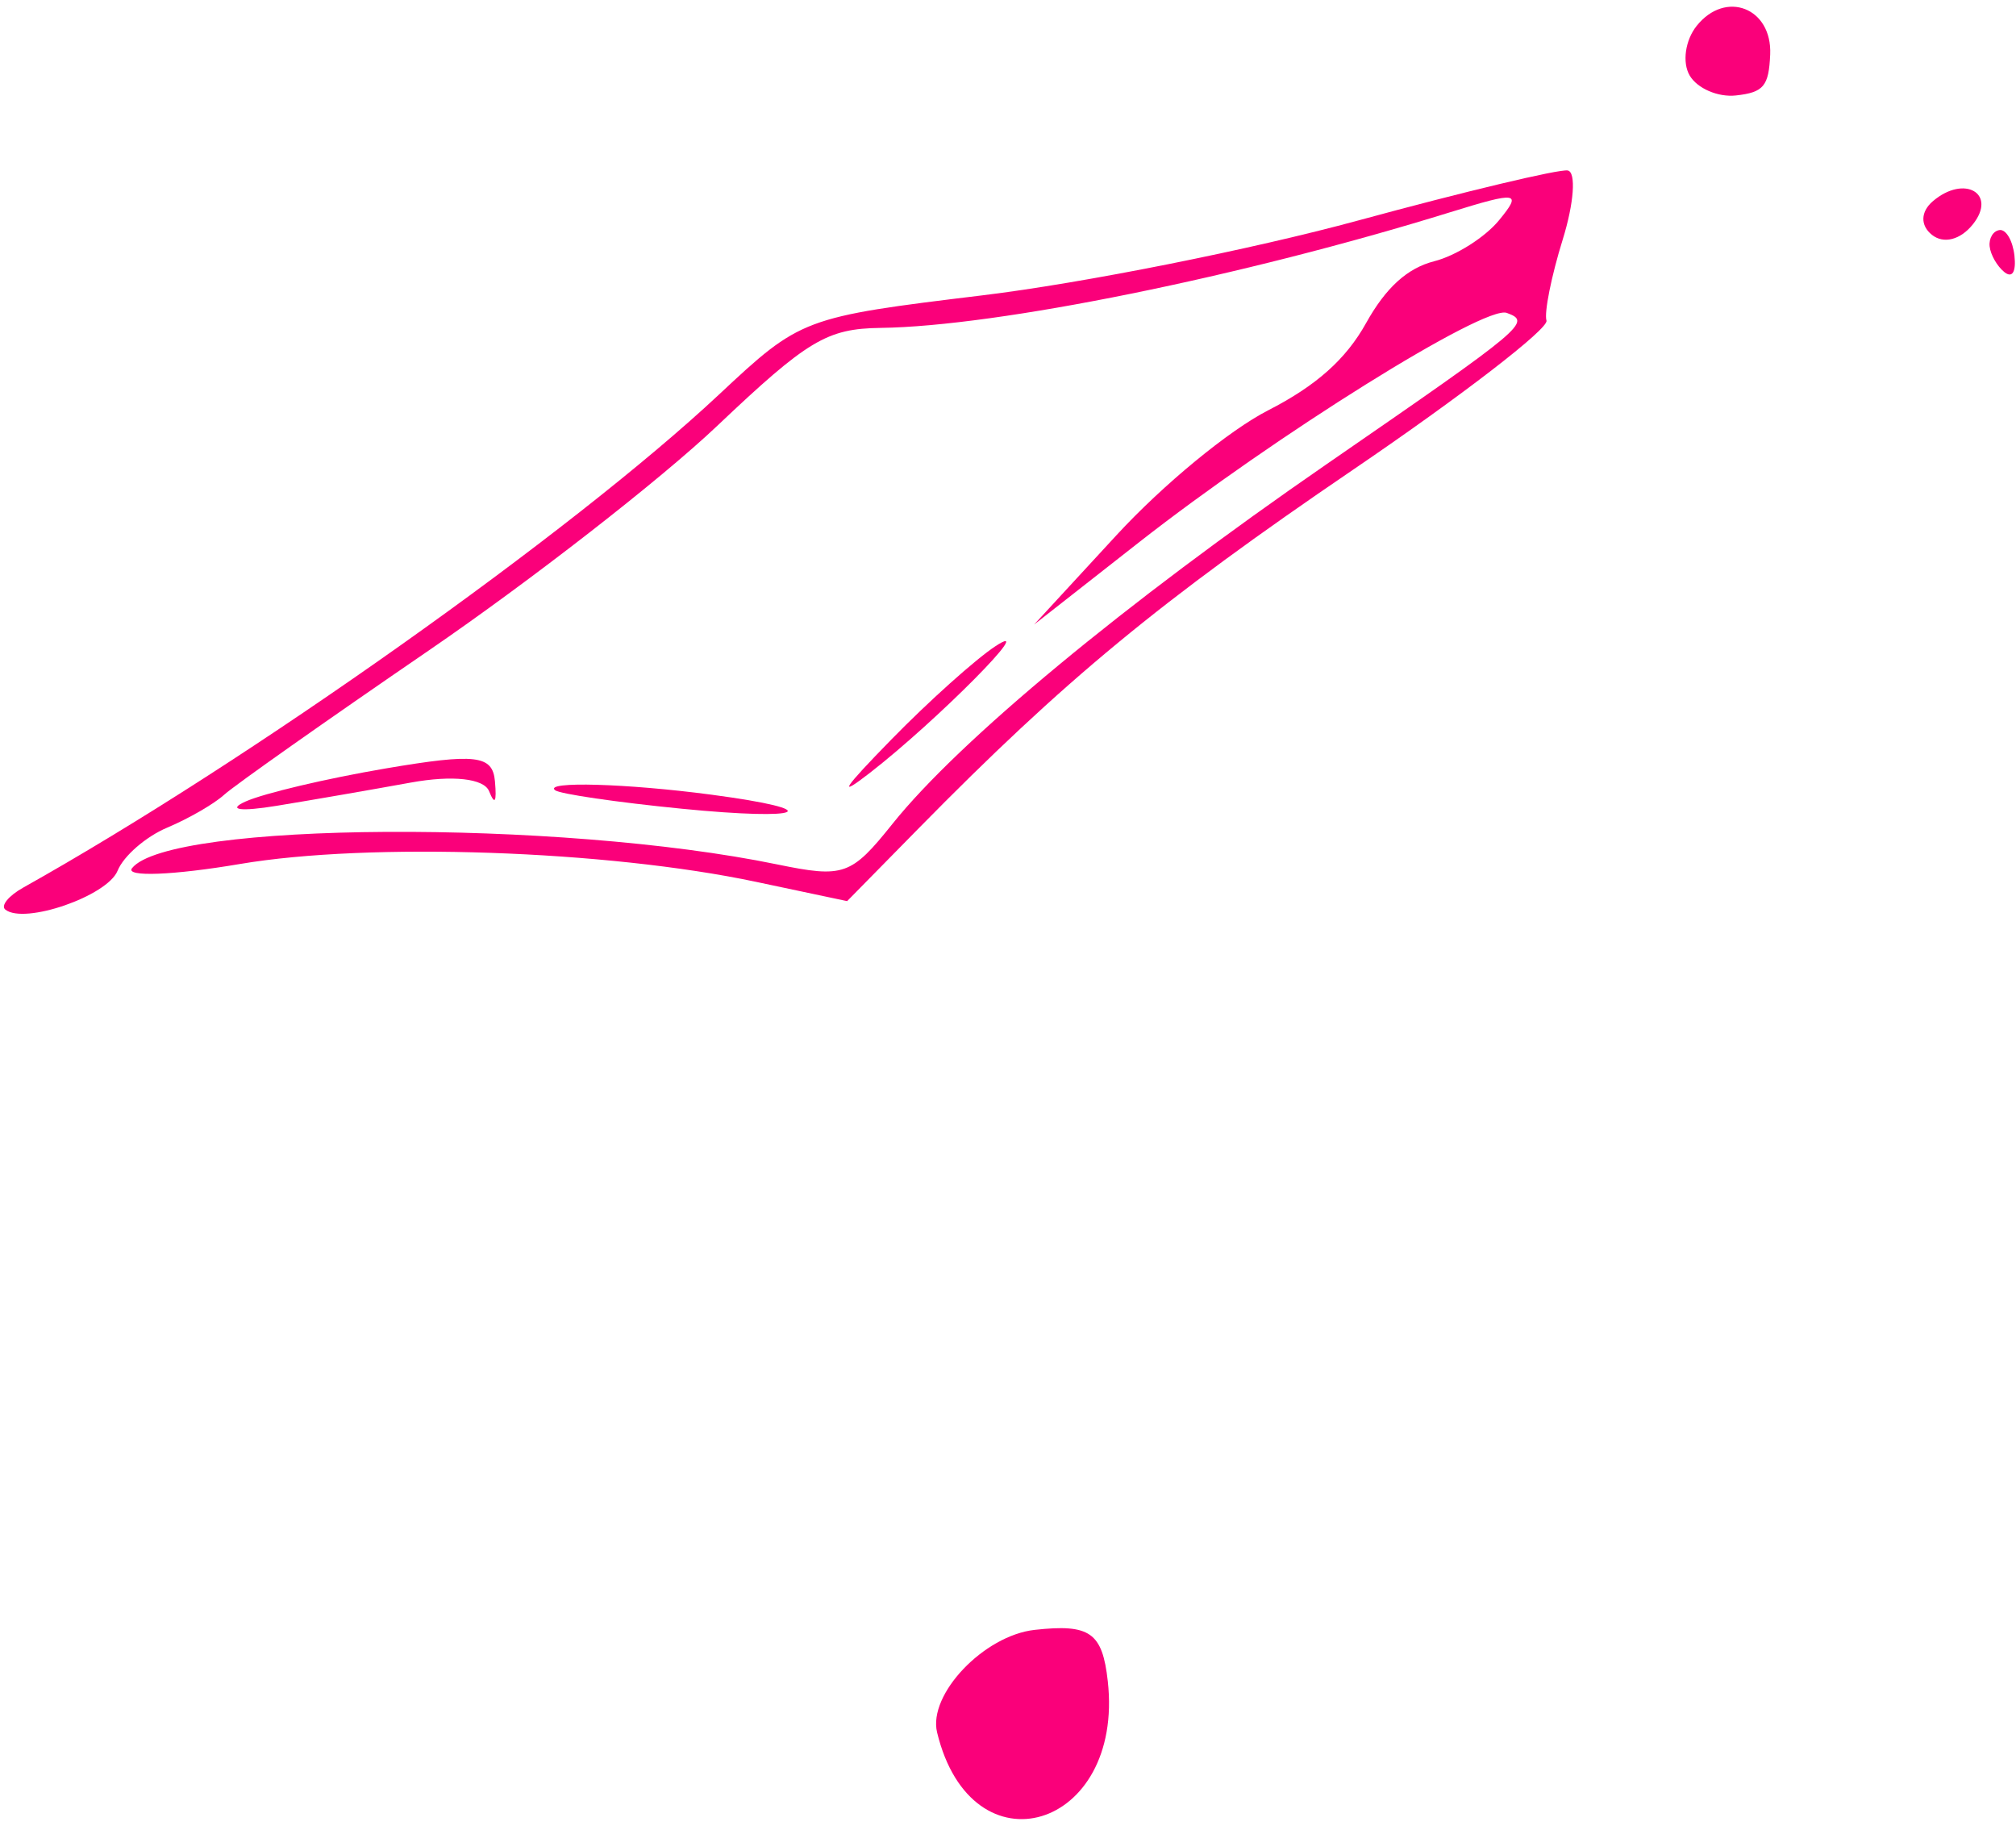 <?xml version="1.0" encoding="UTF-8"?> <svg xmlns="http://www.w3.org/2000/svg" width="184" height="167" viewBox="0 0 184 167" fill="none"> <path d="M10.732 79.46C9.8 81.769 2.22 84.393 0.486 83.005C0.045 82.652 0.778 81.751 2.115 81.001C22.684 69.482 52.195 48.574 65.614 36.013C73.093 29.013 73.286 28.941 89.721 26.945C98.833 25.84 114.248 22.767 123.977 20.116C133.704 17.467 142.305 15.416 143.086 15.557C143.867 15.7 143.66 18.542 142.625 21.874C141.591 25.205 140.925 28.527 141.147 29.257C141.368 29.986 133.429 36.108 123.502 42.86C105.888 54.843 97.149 62.054 83.855 75.582L77.318 82.233L68.995 80.472C55.376 77.592 33.706 76.843 21.904 78.844C15.828 79.875 11.394 80.047 12.049 79.227C15.454 74.972 50.939 74.764 70.931 78.882C77.012 80.133 77.682 79.898 81.455 75.183C87.537 67.584 102.625 55.086 121.103 42.343C139.367 29.747 139.792 29.39 137.52 28.553C135.513 27.813 116.391 39.745 103.927 49.513L94.38 56.998L101.902 48.838C106.157 44.223 112.166 39.277 115.737 37.449C120.136 35.198 122.844 32.786 124.682 29.483C126.485 26.245 128.452 24.461 130.906 23.839C132.879 23.338 135.541 21.655 136.819 20.097C138.937 17.519 138.539 17.454 132.363 19.367C113.41 25.241 91.049 29.781 80.385 29.922C75.469 29.986 73.706 31.044 65.442 38.879C60.288 43.765 48.431 52.994 39.094 59.387C29.756 65.78 21.372 71.691 20.462 72.523C19.552 73.355 17.213 74.704 15.264 75.525C13.315 76.344 11.276 78.115 10.732 79.46Z" fill="#FA007A"></path> <path d="M37.503 71.413C34.008 72.048 28.503 73.002 25.267 73.532C21.943 74.079 20.703 73.909 22.416 73.141C24.081 72.394 29.828 71.038 35.187 70.128C43.442 68.726 44.969 68.907 45.175 71.309C45.341 73.214 45.164 73.508 44.639 72.201C44.172 71.039 41.3 70.722 37.503 71.413Z" fill="#FA007A"></path> <path d="M62.222 73.801C56.291 73.214 51.087 72.453 50.657 72.109C49.619 71.279 57.199 71.496 64.907 72.516C75.584 73.932 73.519 74.92 62.222 73.801Z" fill="#FA007A"></path> <path d="M90.837 58.98C94.923 56.283 85.514 65.778 79.394 70.528C76.37 72.874 76.923 72.018 81.367 67.471C84.761 63.999 89.022 60.178 90.837 58.98Z" fill="#FA007A"></path> <path d="M158.445 8.71C156.811 8.893 154.907 8.072 154.215 6.888C153.521 5.704 153.81 3.666 154.856 2.358C157.496 -0.941 161.75 0.717 161.565 4.97C161.44 7.864 160.967 8.431 158.445 8.71Z" fill="#FA007A"></path> <path d="M180.058 20.478C178.926 21.893 177.392 22.282 176.324 21.428C175.25 20.568 175.289 19.314 176.421 18.354C179.295 15.91 182.306 17.669 180.058 20.478Z" fill="#FA007A"></path> <path d="M182.94 24.831C182.284 24.306 181.679 23.255 181.596 22.494C181.51 21.734 181.925 21.058 182.514 20.993C183.103 20.927 183.708 21.979 183.858 23.329C184.023 24.817 183.661 25.409 182.94 24.831Z" fill="#FA007A"></path> <path d="M101.108 153.421C102.611 166.97 88.686 171.149 85.529 158.096C84.687 154.621 89.798 149.25 94.437 148.735C99.481 148.176 100.614 148.971 101.108 153.421Z" fill="#FA007A"></path> </svg> 